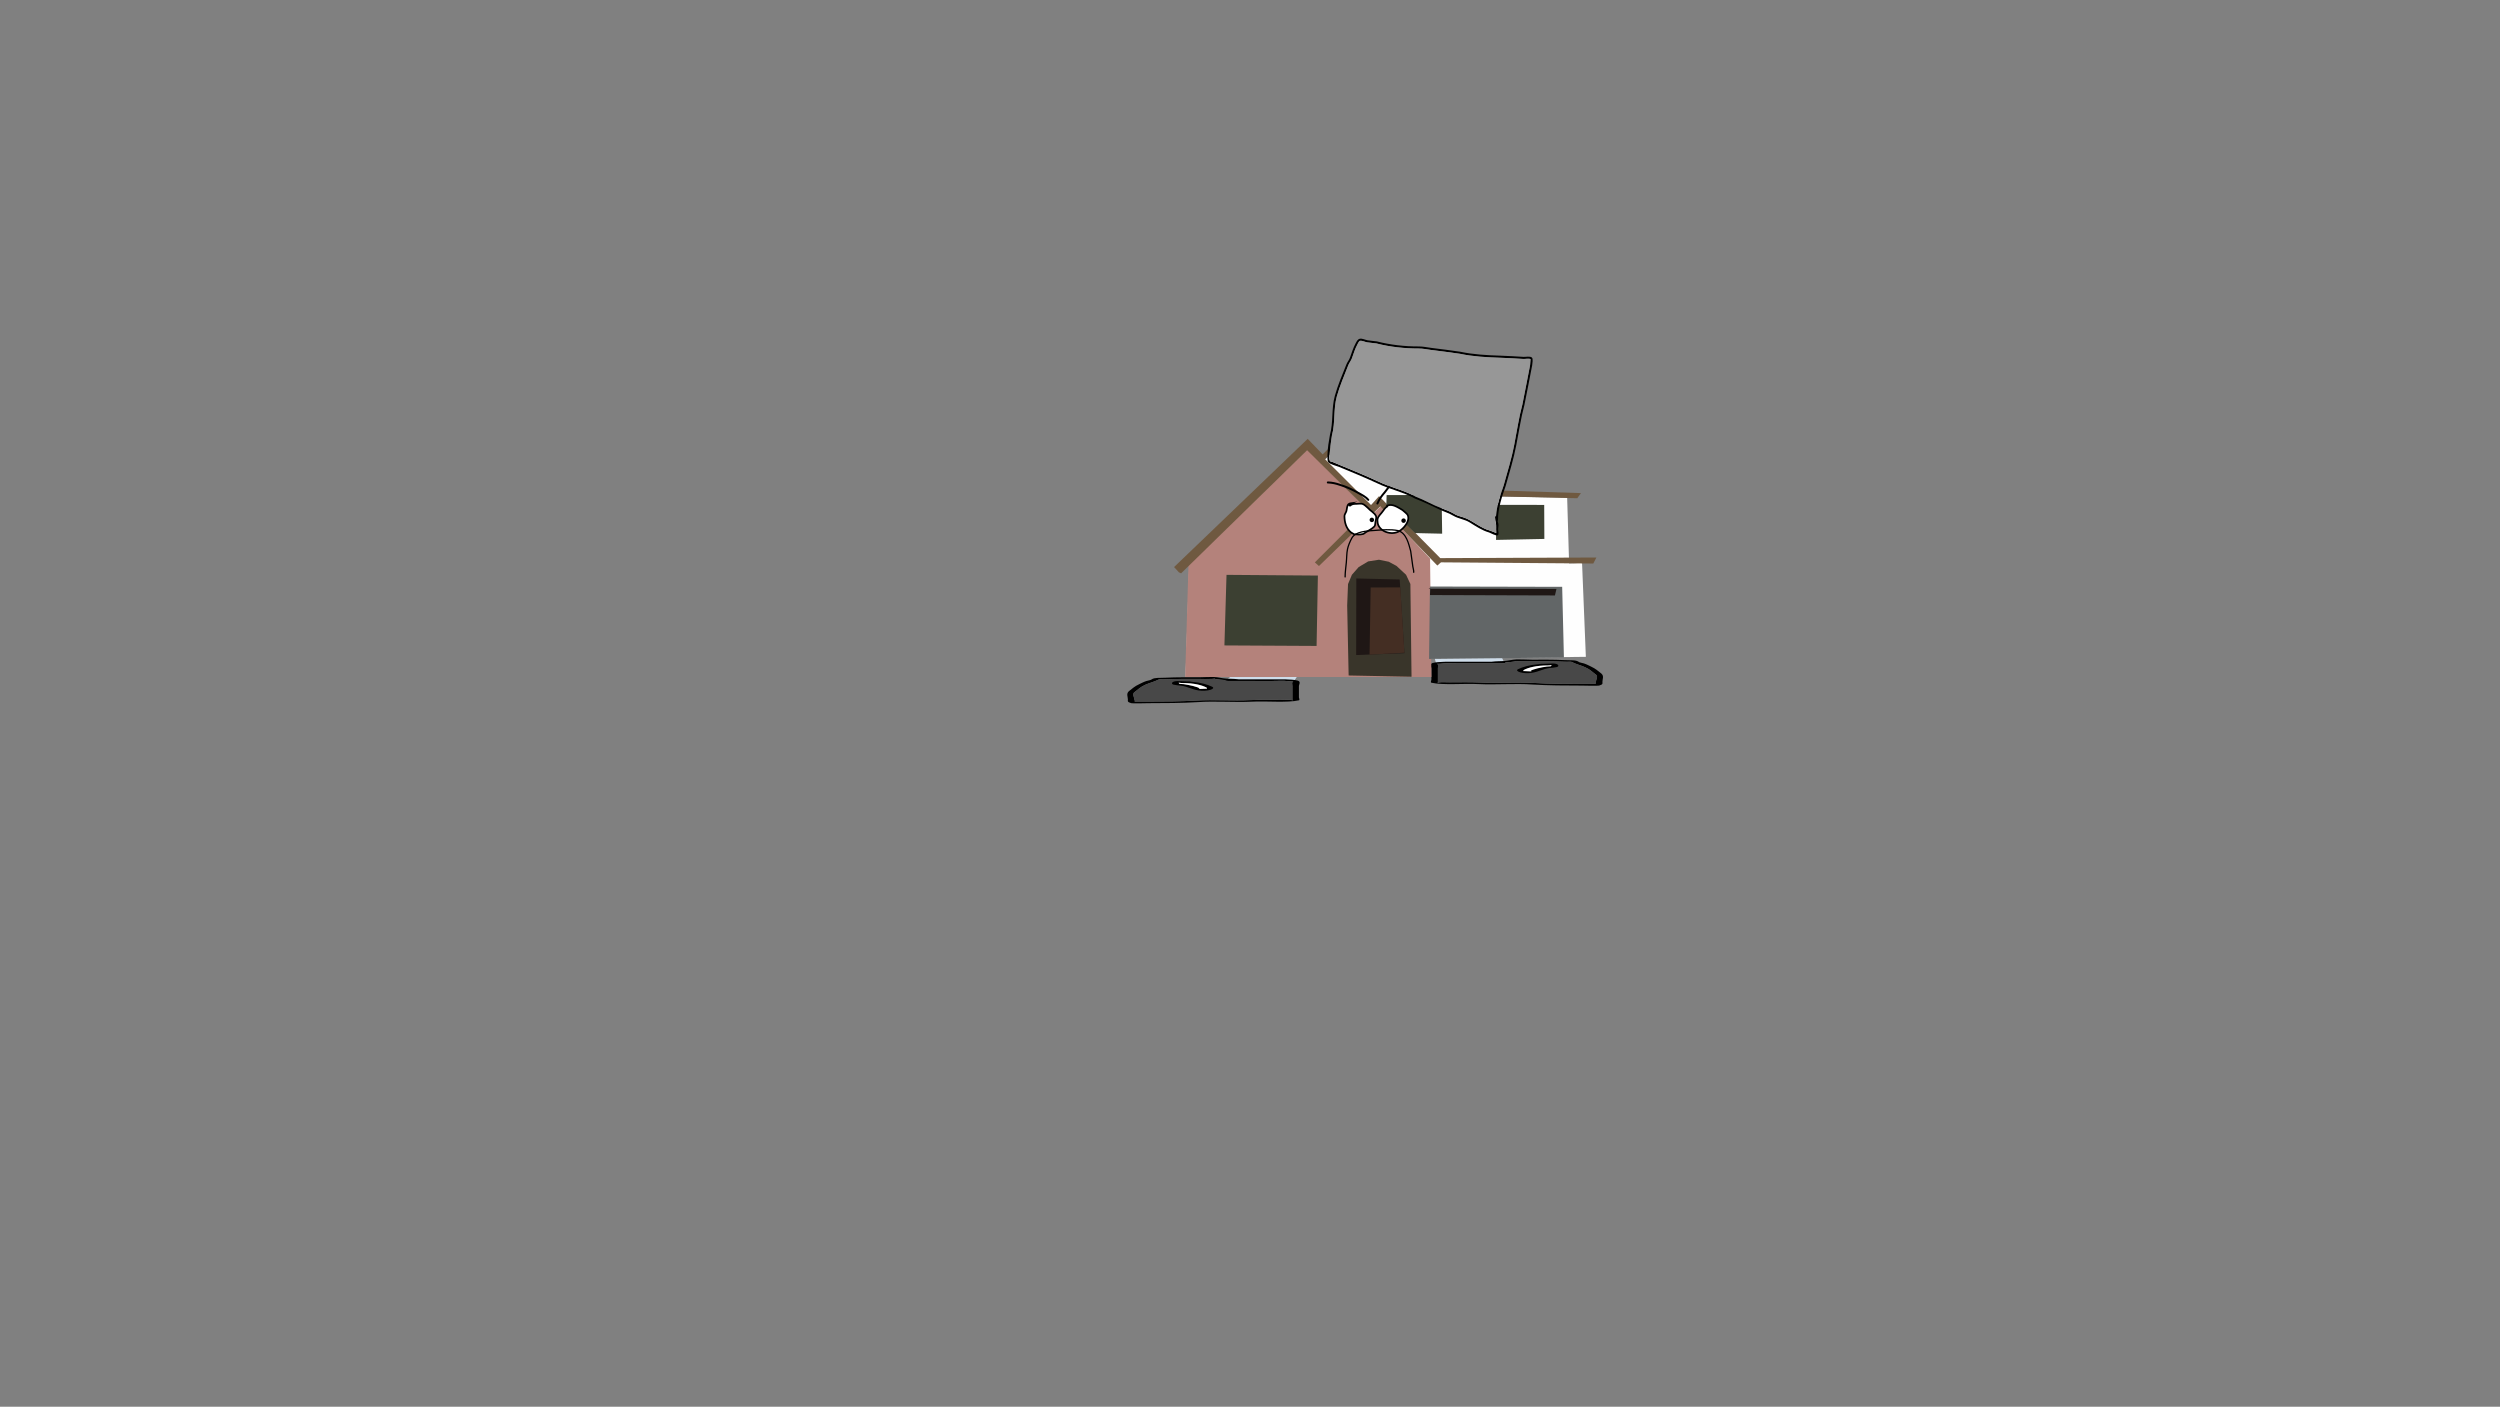 <svg version="1.1" xmlns="http://www.w3.org/2000/svg" xmlns:xlink="http://www.w3.org/1999/xlink" width="2878.25" height="1619.58" viewBox="0,0,2878.25,1619.58"><rect x="0" y="0" width="2878.25" height="1619.58" fill="#808080" stroke="none"/><g transform="translate(1117.373,629.809)"><g data-paper-data="{&quot;isPaintingLayer&quot;:true}" stroke-linejoin="miter" stroke-miterlimit="10" stroke-dasharray="" stroke-dashoffset="0" style="mix-blend-mode: normal"><g fill-rule="nonzero" stroke-width="0"><path d="M293.925,153.802l24.595,-21.009l68.721,-0.188l-14.467,21.196z" fill="#cedce9" stroke="#000000" stroke-linecap="round"/><g stroke="none" stroke-linecap="butt"><path d="M287.388,152.701c-2.373,-0.297 -8.022,-0.759 -5.547,-1.237c-1.353,0.153 -3.159,0.34 -4.12,0.39c-4.551,0.238 -10.45,0 -15.146,0c-12.885,0 -25.393,-0.126 -37.865,0.473c-5.636,0.271 -7.186,-0.566 -8.917,0.605c-3.57,1.964 -10.287,3.717 -14.602,5.694c-5.848,2.68 -8.116,5.267 -11.701,7.954c-4.057,2.213 -0.752,6.462 -0.752,8.925c0,0.659 1.138,1.833 0.051,2.318c1.081,0.025 2.124,0.047 2.789,0.047c4.418,0 8.835,0 13.253,0c17.573,0 37.99,-0.096 55.046,-1.161c20.251,-1.136 42.2,0.493 62.614,-0.527c11.179,-0.512 23.366,-0.207 34.748,-0.204c5.774,0.002 10.719,-0.546 13.253,0.473c0.666,0.268 0,-0.631 0,-0.946c0,-0.788 0,-1.577 0,-2.365c0,-4.415 0,-8.83 0,-13.244c0,-1.044 -1.095,-4.778 1.17,-5.182c-0.425,-0.006 -0.906,-0.017 -1.17,-0.021c-2.343,-0.043 -3.652,-0.01 -5.48,-0.336c-3.174,-0.566 -13.882,-0.137 -18.186,-0.137c-16.724,0 -33.448,0 -50.172,0c0,0 -3.787,0 -3.787,-0.946c0,-0.039 0.006,-0.076 0.019,-0.112c-1.81,-0.096 -3.639,-0.229 -5.499,-0.461zM346.827,152.328c10.095,0 22.998,-0.449 29.893,1.469c3.951,1.099 1.346,4.623 1.346,6.099c0,4.415 0,8.83 0,13.244c0,0.504 1.304,3.005 0,3.311c-13.173,3.092 -38.003,0.681 -54.089,1.586c-19.962,0.997 -42.95,-0.903 -62.263,0.507c-17.579,1.098 -38.758,1.218 -56.883,1.218c-2.6,0 -18.192,0.492 -19.879,0c-4.84,-1.411 -3.787,-2.587 -3.787,-4.257c0,-3.02 -2.143,-6.62 1.141,-9.523c3.675,-2.754 6.251,-5.516 12.112,-8.202c2.364,-1.083 4.918,-2.532 7.973,-3.511c1.999,-0.64 5.821,-1.16 6.299,-1.993c3.239,-2.191 9.094,-1.473 16.021,-1.841c12.331,-0.656 25.091,-0.473 37.865,-0.473c4.711,0 13.916,-0.542 17.239,-0.373c5.785,0.293 9.139,1.526 14.746,1.892c4.114,0.269 8.45,0.11 13.253,0.71c0.365,0.046 0.729,0.091 1.094,0.137c12.639,0 25.279,0 37.918,0z" fill="#000000"/><path d="M292.94,153.116c-0.012,0.036 -0.018,0.073 -0.018,0.112c0,0.946 3.805,0.948 3.805,0.948c16.724,0 33.537,0.019 50.261,0.019c4.304,0 15.022,-0.425 18.196,0.141c1.828,0.326 3.14,0.295 5.483,0.338c0.264,0.005 0.746,0.015 1.171,0.022c-2.265,0.404 -1.159,4.147 -1.159,5.191c0,4.415 -0.008,8.856 -0.008,13.271c0,0.788 -0.006,1.581 -0.006,2.369c0,0.315 0.663,1.215 -0.003,0.947c-2.534,-1.019 -7.483,-0.469 -13.257,-0.471c-11.383,-0.004 -23.603,-0.297 -34.782,0.215c-20.414,1.02 -42.564,-0.601 -62.815,0.536c-17.056,1.065 -37.556,1.145 -55.129,1.145c-4.418,0 -8.843,-0.003 -13.261,-0.003c-0.665,0 -1.71,-0.023 -2.79,-0.047c1.087,-0.485 -0.058,-1.662 -0.058,-2.322c0,-2.463 -3.322,-6.728 0.735,-8.941c3.585,-2.687 5.861,-5.292 11.709,-7.972c4.315,-1.977 11.06,-3.744 14.63,-5.708c1.731,-1.171 3.292,-0.338 8.928,-0.608c12.472,-0.599 25.062,-0.486 37.947,-0.486c4.696,0 10.648,0.236 15.199,-0.002c0.961,-0.05 2.781,-0.237 4.135,-0.39c-2.475,0.478 3.195,0.941 5.569,1.237c1.86,0.232 3.711,0.367 5.521,0.462z" fill="#484848"/><path d="M239.857,156.585c0,0.32 1.305,0.707 0.655,0.96c1.664,0.043 3.338,0.136 4.825,0.322c5.733,0.716 17.397,3.326 18.497,5.052c0.089,0.14 -1.532,0.164 -1.257,0.288c0.914,0.414 8.359,-0.306 9.216,-0.188c0.194,0.027 0.289,0.068 0.327,0.119c-0.04,-0.157 -0.076,-0.308 -0.076,-0.404c0,-0.335 0.053,-0.696 -0.547,-0.996c-5.099,-2.642 -13.429,-5.153 -27.852,-5.153c0,0 -1.702,-0 -2.824,-0.285c-0.374,-0.053 -0.665,-0.116 -0.86,-0.189c-0.05,0.18 -0.103,0.364 -0.103,0.474zM272.042,163.68c0.258,0.194 0.182,-0.128 0.096,-0.464c-0.018,0.146 -0.273,0.332 -0.096,0.464zM278.269,160.892c4.708,2.353 -5.982,5.79 -15.693,4.207c-9.162,-1.493 -12.265,-4.495 -20.626,-5.54c-2.825,-0.353 -6.21,-0.546 -8.32,-1.133c-3.344,-0.93 -1.862,-4.107 4.533,-4.107c4.605,0 6.873,0.373 11.16,0.373h1.893c0,0 2.173,0 3.227,0.411c11.216,0.915 18.414,3.239 23.826,5.788z" fill="#000000"/><path d="M239.819,156.079c0.195,0.073 0.486,0.136 0.86,0.189c1.122,0.285 2.832,0.283 2.832,0.283c14.423,0 23.054,2.567 28.153,5.209c0.6,0.3 0.53,0.667 0.53,1.003c0,0.095 0.029,0.249 0.069,0.406c-0.038,-0.05 -0.132,-0.092 -0.326,-0.119c-0.856,-0.118 -8.366,0.615 -9.28,0.2c-0.275,-0.124 1.167,-0.231 1.077,-0.371c-1.1,-1.725 -12.819,-4.322 -18.553,-5.038c-1.487,-0.186 -3.171,-0.275 -4.835,-0.318c0.651,-0.253 -0.639,-0.646 -0.639,-0.966c0,-0.11 0.061,-0.296 0.111,-0.477z" fill="#ffffff"/></g></g><g fill-rule="nonzero" stroke-width="0"><path d="M535.875,133.547l-14.467,-52.602l68.721,0.466l24.595,52.137z" fill="#cedce9" stroke="#000000" stroke-linecap="round"/><path d="M621.26,132.446c-1.86,0.232 -3.688,0.365 -5.499,0.461c0.012,0.036 0.019,0.073 0.019,0.112c0,0.946 -3.787,0.946 -3.787,0.946c-16.724,0 -33.448,0 -50.172,0c-4.304,0 -15.012,-0.429 -18.186,0.137c-1.828,0.326 -3.137,0.294 -5.48,0.336c-0.264,0.005 -0.745,0.015 -1.17,0.021c2.265,0.404 1.17,4.138 1.17,5.182c0,4.415 0,8.83 0,13.244c0,0.788 0,1.577 0,2.365c0,0.315 -0.666,1.214 0,0.946c2.534,-1.019 7.479,-0.471 13.253,-0.473c11.383,-0.004 23.569,-0.308 34.748,0.204c20.414,1.02 42.363,-0.61 62.614,0.527c17.056,1.065 37.474,1.161 55.046,1.161c4.418,0 8.835,0 13.253,0c0.665,0 1.708,-0.022 2.789,-0.047c-1.087,-0.485 0.051,-1.659 0.051,-2.318c0,-2.463 3.305,-6.712 -0.752,-8.925c-3.585,-2.687 -5.853,-5.274 -11.701,-7.954c-4.315,-1.977 -11.032,-3.73 -14.602,-5.694c-1.731,-1.171 -3.28,-0.334 -8.917,-0.605c-12.472,-0.599 -24.981,-0.473 -37.865,-0.473c-4.697,0 -10.595,0.238 -15.146,0c-0.961,-0.05 -2.766,-0.237 -4.12,-0.39c2.475,0.478 -3.173,0.94 -5.547,1.237zM561.821,132.072c12.639,0 25.279,0 37.918,0c0.365,-0.046 0.729,-0.091 1.094,-0.137c4.803,-0.6 9.138,-0.441 13.253,-0.71c5.607,-0.366 8.961,-1.599 14.746,-1.892c3.323,-0.169 12.528,0.373 17.239,0.373c12.774,0 25.535,-0.182 37.866,0.473c6.927,0.368 12.781,-0.35 16.021,1.841c0.478,0.832 4.3,1.352 6.299,1.993c3.055,0.978 5.609,2.428 7.973,3.511c5.861,2.686 8.438,5.448 12.112,8.202c3.284,2.903 1.141,6.503 1.141,9.523c0,1.67 1.053,2.846 -3.787,4.257c-1.688,0.492 -17.279,0 -19.879,0c-18.125,0 -39.304,-0.12 -56.883,-1.218c-19.312,-1.41 -42.301,0.49 -62.263,-0.507c-16.086,-0.905 -40.916,1.506 -54.089,-1.586c-1.304,-0.306 0,-2.807 0,-3.311c0,-4.415 0,-8.83 0,-13.244c0,-1.476 -2.604,-5 1.346,-6.099c6.894,-1.918 19.797,-1.469 29.893,-1.469z" fill="#000000" stroke="none" stroke-linecap="butt"/><path d="M615.708,132.861c1.81,-0.096 3.661,-0.23 5.521,-0.462c2.373,-0.296 8.044,-0.759 5.569,-1.237c1.353,0.153 3.174,0.34 4.135,0.39c4.551,0.238 10.503,0.002 15.199,0.002c12.884,0 25.475,-0.113 37.947,0.486c5.636,0.271 7.198,-0.562 8.929,0.608c3.57,1.964 10.316,3.731 14.631,5.708c5.848,2.68 8.124,5.285 11.709,7.972c4.057,2.213 0.735,6.478 0.735,8.941c0,0.659 -1.145,1.836 -0.058,2.322c-1.08,0.025 -2.126,0.047 -2.79,0.047c-4.418,0 -8.843,0.003 -13.261,0.003c-17.573,0 -38.073,-0.08 -55.129,-1.145c-20.251,-1.137 -42.401,0.484 -62.815,-0.536c-11.179,-0.512 -23.4,-0.218 -34.782,-0.215c-5.774,0.002 -10.724,-0.548 -13.257,0.471c-0.666,0.268 -0.003,-0.632 -0.003,-0.947c0,-0.788 -0.006,-1.581 -0.006,-2.369c0,-4.415 -0.008,-8.856 -0.008,-13.271c0,-1.044 1.107,-4.787 -1.159,-5.191c0.425,-0.006 0.906,-0.017 1.171,-0.022c2.343,-0.043 3.655,-0.012 5.483,-0.338c3.174,-0.566 13.892,-0.141 18.196,-0.141c16.724,0 33.537,-0.019 50.261,-0.019c0,0 3.805,-0.002 3.805,-0.948c0,-0.039 -0.006,-0.076 -0.018,-0.112z" fill="#484848" stroke="none" stroke-linecap="butt"/><path d="M668.791,136.33c0,-0.11 -0.052,-0.293 -0.103,-0.474c-0.195,0.073 -0.486,0.136 -0.86,0.189c-1.122,0.285 -2.824,0.285 -2.824,0.285c-14.423,0 -22.754,2.511 -27.852,5.153c-0.6,0.3 -0.547,0.661 -0.547,0.996c0,0.095 -0.037,0.247 -0.076,0.404c0.038,-0.05 0.133,-0.092 0.327,-0.119c0.856,-0.118 8.302,0.602 9.216,0.188c0.275,-0.124 -1.347,-0.148 -1.257,-0.288c1.1,-1.725 12.763,-4.335 18.497,-5.052c1.487,-0.186 3.161,-0.279 4.825,-0.322c-0.651,-0.253 0.655,-0.641 0.655,-0.96zM636.509,142.961c-0.086,0.336 -0.162,0.658 0.096,0.464c0.177,-0.132 -0.078,-0.318 -0.096,-0.464zM630.379,140.637c5.412,-2.549 12.609,-4.873 23.826,-5.788c1.054,-0.411 3.227,-0.411 3.227,-0.411h1.893c4.287,0 6.555,-0.373 11.16,-0.373c6.395,0 7.877,3.177 4.533,4.107c-2.11,0.587 -5.495,0.78 -8.32,1.133c-8.361,1.045 -11.464,4.046 -20.626,5.54c-9.711,1.583 -20.401,-1.855 -15.693,-4.207z" fill="#000000" stroke="none" stroke-linecap="butt"/><path d="M668.83,135.824c0.05,0.18 0.111,0.367 0.111,0.477c0,0.32 -1.29,0.713 -0.639,0.966c-1.664,0.043 -3.348,0.132 -4.835,0.318c-5.734,0.716 -17.453,3.313 -18.553,5.038c-0.09,0.14 1.352,0.247 1.077,0.371c-0.914,0.414 -8.424,-0.318 -9.28,-0.2c-0.194,0.027 -0.288,0.068 -0.326,0.119c0.04,-0.157 0.069,-0.31 0.069,-0.406c0,-0.335 -0.07,-0.703 0.53,-1.003c5.099,-2.642 13.73,-5.209 28.153,-5.209c0,0 1.71,0.002 2.832,-0.283c0.374,-0.053 0.665,-0.116 0.86,-0.189z" fill="#ffffff" stroke="none" stroke-linecap="butt"/></g><path d="M-1117.373,989.77v-1619.58h2878.25v1619.58z" fill="none" fill-rule="nonzero" stroke="#000000" stroke-width="0" stroke-linecap="butt"/><g><path d="M622.349,14.917l-0.23,-0.23l7.362,-0.23z" fill="#3f7e38" fill-rule="evenodd" stroke="none" stroke-width="1" stroke-linecap="butt"/><path d="M247.521,149.215l4.242,-128.65l136.236,-132.653l15.665,15.669l82.969,-80.121l112.325,118.101l87.935,1.591l2.247,75.729l14.9,-0.751l4.384,108.26l-179.166,2.022l-0.571,19.78z" fill="#fefefe" fill-rule="nonzero" stroke="#000000" stroke-width="0" stroke-linecap="round"/><path d="M247.078,149.61l3.839,-128.731l136.968,-133.166l74.784,74.57l9.854,-9.328l56.536,60.286l1.563,136.412z" fill="#b4827b" fill-rule="nonzero" stroke="#000000" stroke-width="0" stroke-linecap="round"/><path d="M435.318,147.871l-1.685,-80.602l0.981,-24.651l4.461,-10.69l7.824,-8.897l10.89,-6.493l12.454,-1.945l11.278,2.326l8.868,4.782l11.05,10.238l4.969,10.6l1.328,106.769z" fill="#39352a" fill-rule="nonzero" stroke="#000000" stroke-width="0" stroke-linecap="round"/><path d="M499.562,122.192l-55.582,2.156l0.169,-88.174l49.931,1.145z" fill="#1f1715" fill-rule="nonzero" stroke="#000000" stroke-width="0" stroke-linecap="round"/><path d="M459.398,123.845l1.288,-77.277l34.091,-0.124l4.78,75.241z" fill="#442e23" fill-rule="nonzero" stroke="#000000" stroke-width="0" stroke-linecap="round"/><path d="M605.071,-48.584l55.4,0.078l0.173,39.164l-55.592,1.142z" fill="#3c4032" fill-rule="nonzero" stroke="#000000" stroke-width="0" stroke-linecap="round"/><path d="M527.884,128.857l1.027,-83.414l152.251,0.367l1.998,81.355z" fill="#626667" fill-rule="nonzero" stroke="#000000" stroke-width="0" stroke-linecap="round"/><path d="M527.312,47.995l147.278,0.211l-1.754,7.525l-143.881,-0.447l0.328,-8.12z" fill="#1f1715" fill-rule="nonzero" stroke="#000000" stroke-width="0" stroke-linecap="round"/><path d="M401.137,21.86l-4.708,-4.216l60.501,-60.546l-69.399,-68.533l-145.105,141.716l-2.548,-1.193l-5.537,-6.035l153.825,-147.634l17.218,17.896l82.276,-80.54l117.042,122.005l98.044,3.119l-4.205,5.925l-98.798,-2.3l-113.602,-117.726l-78.018,74.969l52.964,52.862l9.237,-10.235l70.492,71.364l179.737,-0.709l-3.586,6.934l-175.344,-1.363l-4.226,3.693l-65.591,-68.164z" fill="#6f5940" fill-rule="nonzero" stroke="#000000" stroke-width="0" stroke-linecap="round"/><path d="M478.743,-48.438l0.297,-11.367l63.312,-0.201l0.631,44.638l-31.258,-0.715z" fill="#3c4032" fill-rule="nonzero" stroke="#000000" stroke-width="0" stroke-linecap="round"/><path d="M398.409,113.851l-106.11,-0.58l2.415,-81.256l105.2,0.817z" fill="#3c4032" fill-rule="nonzero" stroke="#000000" stroke-width="0" stroke-linecap="round"/><path d="M479.739,-47.502c5.718,-3.111 13.003,2.285 17.576,4.887c1.627,1.706 5.348,3.996 6.197,6.24c2.58,6.816 -5.052,15.351 -10.343,18.346c-8.39,4.779 -22.207,0.419 -24.382,-9.286c-0.056,-1.822 -0.597,-3.153 -0.148,-5.001c0.894,-3.685 4.075,-5.914 6.085,-8.989c1.217,-1.862 2.978,-4.221 4.939,-5.403l-0.239,-0.611c0.103,-0.064 0.209,-0.125 0.315,-0.183z" fill="#ffffff" fill-rule="nonzero" stroke="#000000" stroke-width="2" stroke-linecap="butt"/><path d="M436.294,-49.047c0,0 -0.679,0.529 -0.06,1.136c0.619,0.608 1.229,-0.014 1.229,-0.014c1.62,-1.774 4.749,-1.797 7.036,-1.817c1.938,-0.018 4.871,-0.578 6.745,0.061c2.426,0.828 4.282,2.993 6.19,4.55c2.51,3.076 7.554,5.621 9.26,9.197c0.987,2.068 -0.145,4.863 -0.48,6.882c-0.254,1.529 -0.237,4.521 -1.403,5.478c-2.661,2.721 -6.584,4.623 -9.823,6.579c-0.955,0.577 -1.934,1.692 -3.053,1.994c-3.243,0.874 -6.949,0.631 -10.255,0.3c-1.058,-0.86 -2.423,-1.171 -3.493,-2.017c-5.84,-4.62 -7.621,-11.832 -7.689,-18.918c-0.165,-1.514 1.741,-4.12 2.236,-5.755c0.662,-2.189 0.57,-6.54 2.623,-8.093c0.811,-0.614 1.946,-0.935 3.185,-1.086c-0.94,0.392 -1.673,0.963 -2.248,1.522z" fill="#ffffff" fill-rule="nonzero" stroke="#000000" stroke-width="2" stroke-linecap="butt"/><path d="M459.433,-31.23c-0.014,-1.437 1.14,-2.614 2.578,-2.628c1.437,-0.014 2.614,1.14 2.628,2.578c0.014,1.437 -1.14,2.614 -2.578,2.628c-1.437,0.014 -2.614,-1.14 -2.628,-2.578z" fill="#000000" fill-rule="nonzero" stroke="none" stroke-width="0.5" stroke-linecap="butt"/><path d="M495.977,-30.362c-0.014,-1.437 1.14,-2.614 2.578,-2.628c1.437,-0.014 2.614,1.14 2.628,2.578c0.014,1.437 -1.14,2.614 -2.578,2.628c-1.437,0.014 -2.614,-1.14 -2.628,-2.578z" fill="#000000" fill-rule="nonzero" stroke="none" stroke-width="0.5" stroke-linecap="butt"/><path d="M410.208,-74.326c-0.011,-1.157 1.146,-1.168 1.146,-1.168l0.725,-0.005c4.416,0.196 8.967,1.168 13.12,2.632c7.856,2.397 14.581,5.477 21.734,9.505c4.278,2.409 8.665,4.492 11.881,8.275c0,0 0.749,0.882 -0.133,1.631c-0.882,0.749 -1.631,-0.132 -1.631,-0.132c-3.015,-3.55 -7.233,-5.493 -11.253,-7.757c-7.029,-3.958 -13.604,-6.966 -21.321,-9.323c-3.951,-1.392 -8.292,-2.348 -12.496,-2.519l-0.604,0.007c0,0 -1.157,0.011 -1.168,-1.146z" fill="#000000" fill-rule="nonzero" stroke="none" stroke-width="0.5" stroke-linecap="butt"/><path d="M494.495,-88.152c1.055,0.475 0.58,1.53 0.58,1.53l-0.347,0.635c-1.535,1.702 -2.904,3.482 -4.302,5.297c-4.158,5.877 -7.753,12.573 -12.388,18.071c-3.691,4.378 -6.308,7.615 -8.526,12.948c0,0 -0.445,1.068 -1.513,0.622c-1.068,-0.445 -0.622,-1.513 -0.622,-1.513c2.326,-5.553 5.045,-8.984 8.892,-13.548c4.601,-5.457 8.166,-12.12 12.296,-17.954c1.444,-1.874 2.861,-3.712 4.445,-5.471l-0.045,-0.035c0,0 0.475,-1.055 1.53,-0.58z" fill="#000000" fill-rule="nonzero" stroke="none" stroke-width="0.5" stroke-linecap="butt"/><path d="M431.259,35.121c-0.75,0 -0.75,-0.75 -0.75,-0.75v-0.092c0.005,-5.417 0.91,-11.103 1.385,-16.561c0.56,-5.108 0.314,-10.515 1.393,-15.542c0.883,-4.111 2.918,-8.91 4.898,-12.598c4.332,-8.442 18.327,-8.817 26.711,-9.438c9.184,-0.641 18.334,-1.58 27.464,0.208c10.059,3.024 12.655,15.338 15.116,24.138c0.823,5.99 1.561,12.008 2.491,17.982c0.352,2.258 1.144,4.312 1.021,6.608c0,0 -0.044,0.749 -0.793,0.705c-0.749,-0.044 -0.705,-0.793 -0.705,-0.793c0.14,-2.15 -0.673,-4.154 -1.004,-6.279c-0.928,-5.951 -1.682,-11.948 -2.48,-17.919c-2.286,-8.1 -4.651,-20.199 -14.007,-22.986c-8.972,-1.746 -17.975,-0.797 -26.997,-0.168c-7.724,0.572 -21.503,0.81 -25.491,8.64c-1.931,3.549 -3.91,8.245 -4.76,12.221c-1.062,4.968 -0.813,10.321 -1.366,15.368c-0.471,5.408 -1.383,11.048 -1.378,16.414v0.092c0,0 0,0.75 -0.75,0.75z" fill="#000000" fill-rule="nonzero" stroke="none" stroke-width="0.5" stroke-linecap="butt"/></g><g fill-rule="nonzero" stroke="none" stroke-width="0.5" stroke-linecap="butt"><path d="M604.959,-35.876c0.007,-0 0.014,-0.001 0.02,-0.001c0.834,-11.823 4.872,-23.923 8.762,-35.097c4.245,-15.452 9.2,-30.89 12.15,-46.652c3.103,-15.559 5.277,-31.25 9.427,-46.558c2.827,-15.14 6.146,-30.202 8.877,-45.313c0.004,-0.493 0.597,-6.789 0.51,-6.831c-2.082,-0.991 -6.011,-0.05 -8.271,-0.189c-8.781,-0.542 -17.547,-1.077 -26.347,-1.364c-15.606,-0.511 -31.569,-1.31 -46.854,-4.597c-11.005,-1.746 -22.025,-2.9 -33.029,-4.375c-4.819,-0.646 -9.382,-1.678 -14.296,-1.655c-15.942,0.046 -33.252,-1.857 -48.653,-5.877c-3.577,-0.568 -7.207,-0.616 -10.739,-1.27c-2.477,-0.459 -5.743,-2.159 -8.172,-1.689c-1.12,0.217 -2.534,3.405 -2.913,4.101c-2.737,5.022 -4.392,10.666 -6.321,16.011c-1.033,2.843 -3.063,5.109 -4.13,7.869c-4.538,11.74 -9.893,23.865 -13.23,35.957c-4.076,14.771 -1.539,30.096 -5.617,44.912c-1.092,5.967 -1.586,11.949 -2.327,17.939c-0.384,3.104 -1.396,8.444 -0.035,11.352c0.43,0.919 1.897,0.727 2.824,1.141c2.765,1.237 5.609,2.304 8.402,3.484c15.014,6.228 29.76,12.231 44.487,19.079c13.959,6.803 29.816,9.92 43.352,17.567c10.07,3.782 19.413,9.473 29.476,13.192c5.204,1.924 10.196,3.874 14.974,6.745c4.149,2.538 9.649,3.184 14.104,5.293c8.864,4.196 16.821,11.032 26.412,13.635c2.071,0.9 4.211,1.393 6.224,2.404c0.332,0.167 0.924,0.333 1.298,0.546c-0.013,-0.6 0.033,-1.435 -0.005,-1.861c-0.145,-1.638 -0.285,-2.964 -0.136,-4.639c0.355,-3.989 -1.41,-7.154 -1.32,-11.047l-0.054,-0.931c0,0 -0.065,-1.214 1.149,-1.279zM606.818,-30.048c0.286,1.031 0.628,2.062 0.857,3.266c0.461,2.42 -0.446,4.752 -0.218,7.151c0.148,1.558 1.223,5.106 -0.648,6.196c-1.425,0.83 -8.267,-2.667 -9.817,-3.34c-7.989,-2.221 -15.449,-7.285 -22.407,-11.605c-5.723,-3.553 -12.882,-4.175 -18.552,-7.532c-5.306,-3.187 -11.078,-4.824 -16.591,-7.487c-9.032,-4.363 -18.251,-8.776 -27.636,-12.331c-13.561,-7.623 -29.399,-10.766 -43.369,-17.575c-14.693,-6.832 -29.401,-12.817 -44.381,-19.032c-2.839,-1.2 -10.733,-2.9 -12.4,-5.665c-1.127,-1.87 -0.733,-6.423 -0.684,-8.511c0.175,-7.427 1.435,-15.158 2.79,-22.524c4.073,-14.846 1.553,-30.197 5.643,-45.017c3.357,-12.163 8.687,-24.485 13.337,-36.261c1.077,-2.728 3.073,-4.932 4.08,-7.743c1.973,-5.465 3.683,-11.209 6.473,-16.347c1.136,-2.092 2.107,-4.553 4.637,-5.335c2.542,-0.786 6.475,1.211 9.059,1.701c3.524,0.667 7.183,0.706 10.761,1.274c15.228,3.96 32.384,5.909 48.145,5.825c5.018,-0.017 9.683,1.009 14.605,1.674c11.049,1.492 22.123,2.641 33.175,4.398c15.169,3.253 31.001,4.052 46.487,4.557c8.812,0.288 17.591,0.815 26.383,1.366c2.531,0.159 7.547,-1.014 9.647,0.698c1.871,1.525 0.442,6.787 0.419,8.976c-2.712,15.221 -6.069,30.388 -8.928,45.628c-4.129,15.288 -6.312,30.944 -9.41,46.478c-2.966,15.849 -7.939,31.377 -12.216,46.913c-4.334,12.472 -8.945,26.143 -8.806,39.221c0,0 0.006,0.625 -0.439,0.983z" fill="#000000"/><path d="M603.857,-34.531l0.053,0.931c-0.09,3.894 1.672,7.06 1.318,11.049c-0.149,1.676 -0.01,3.002 0.135,4.64c0.038,0.426 -0.009,1.262 0.004,1.862c-0.375,-0.214 -0.967,-0.379 -1.299,-0.546c-2.013,-1.011 -4.155,-1.503 -6.226,-2.403c-9.591,-2.602 -17.558,-9.434 -26.422,-13.63c-4.455,-2.109 -9.963,-2.753 -14.112,-5.291c-4.778,-2.871 -9.78,-4.819 -14.984,-6.742c-10.063,-3.719 -19.432,-9.41 -29.501,-13.192c-13.536,-7.647 -29.433,-10.782 -43.392,-17.585c-14.727,-6.848 -29.494,-12.877 -44.508,-19.106c-2.793,-1.18 -5.639,-2.251 -8.404,-3.488c-0.927,-0.415 -2.394,-0.223 -2.824,-1.142c-1.361,-2.908 -0.351,-8.255 0.033,-11.359c0.741,-5.991 1.233,-11.984 2.324,-17.951c4.078,-14.817 1.543,-30.174 5.619,-44.945c3.337,-12.091 8.705,-24.242 13.242,-35.982c1.066,-2.759 3.101,-5.031 4.134,-7.874c1.929,-5.345 3.592,-10.997 6.329,-16.019c0.379,-0.695 1.796,-3.886 2.915,-4.103c2.429,-0.471 5.698,1.228 8.175,1.686c3.532,0.654 7.167,0.699 10.744,1.267c15.401,4.02 32.745,5.91 48.687,5.864c4.914,-0.023 9.49,1.008 14.309,1.654c11.004,1.475 22.054,2.637 33.059,4.383c15.285,3.287 31.275,4.106 46.881,4.617c8.799,0.287 17.573,0.831 26.354,1.373c2.261,0.14 6.191,-0.8 8.273,0.192c0.088,0.042 -0.504,6.341 -0.508,6.834c-2.732,15.111 -6.041,30.198 -8.868,45.338c-4.15,15.308 -6.325,31.035 -9.428,46.594c-2.95,15.762 -7.921,31.231 -12.166,46.684c-3.89,11.174 -7.942,23.288 -8.776,35.111c-0.007,0 -0.014,0.001 -0.02,0.001c-1.214,0.065 -1.149,1.279 -1.149,1.279z" data-paper-data="{&quot;noHover&quot;:false,&quot;origItem&quot;:[&quot;Path&quot;,{&quot;applyMatrix&quot;:true,&quot;segments&quot;:[[[172.87559,161.57925],[0.3209,0.96271],[-0.0018,-0.00541]],[[172.87031,161.56309],[0.00172,0.00537],[-9.70311,1.94404]],[[142.67521,162.27335],[9.85703,0.6599],[-13.37953,0.00079]],[[102.42788,162.81169],[13.34247,-1.11168],[-13.21327,0.94392]],[[62.85831,165.52166],[13.24297,-0.04499],[-12.81485,1.07307]],[[24.41271,168.39881],[12.77047,-1.14365],[-0.39767,0.10615]],[[18.80047,169.49962],[0.01419,-0.07968],[-0.33762,1.8952]],[[20.4779,176.20071],[-0.38769,-1.851],[1.50582,7.18944]],[[25.20811,197.71425],[-1.71525,-7.148],[3.04111,12.67736]],[[31.87211,236.45336],[-0.73517,-13.03284],[1.0291,9.24635]],[[35.65614,264.01254],[-1.24653,-9.18555],[0.54593,4.02289]],[[37.48617,275.88814],[-1.10551,-3.95113],[3.56355,12.82446]],[[43.51771,316.35851],[-0.17077,-13.28825],[0.33423,3.00508]],[[44.87106,325.28551],[-0.25469,-2.98873],[0.17857,2.09547]],[[45.31939,332.23837],[-0.91643,-1.85176],[0.42246,0.85363]],[[49.26512,333.6765],[-0.6434,-0.15122],[4.64896,1.09268]],[[63.55399,335.22393],[-4.73022,-0.37093],[2.51723,0.20283]],[[70.80267,336.80813],[-2.45739,-0.24821],[10.45566,1.05606]],[[102.67809,339.50549],[-10.47302,-0.01168],[12.79401,0.01429]],[[140.07955,334.09208],[-12.83119,-0.0056],[5.04588,-0.44102]],[[155.03722,331.99695],[-4.98713,0.72851],[2.58437,-0.37752]],[[164.18465,329.51412],[-2.03993,1.73886],[0.64509,-0.54988]],[[164.47863,326.98824],[-0.12875,0.83781],[0.38419,-2.50006]],[[165.42461,319.45306],[-0.33222,2.50949],[1.69313,-13.46557]],[[170.9437,279.41594],[-2.25556,13.37163],[2.38907,-12.74315]],[[175.49651,240.62686],[-3.16176,12.5897],[0.81706,-8.94371]],[[179.59683,213.97771],[-0.76826,8.92418],[0.39734,-4.61554]],[[181.7144,200.42992],[-1.2541,4.48216],[1.12553,-3.90163]],[[182.85593,187.90373],[-0.71228,4.05353],[1.4171,-8.06462]],[[187.99035,163.62353],[0.02664,8.29747],[0.26667,-1.8667]],[[188.54908,158.08064],[-0.36883,1.84415],[0.06085,-0.30425]],[[188.70168,156.91449],[-0.08916,0.34882],[-0.48004,0.14279]],[[187.20414,157.32988],[0.33485,-0.12462],[-1.28704,0.479]],[[183.49892,158.46544],[1.38215,-0.25074],[-3.28964,0.59678]],[[174.8968,161.97205],[3.15478,-0.7887],[0,0]],[174.15921,162.22106]],&quot;closed&quot;:true}]}" fill="#979797"/></g></g></g></svg><!--rotationCenter:1437.37278:809.8093100000003-->